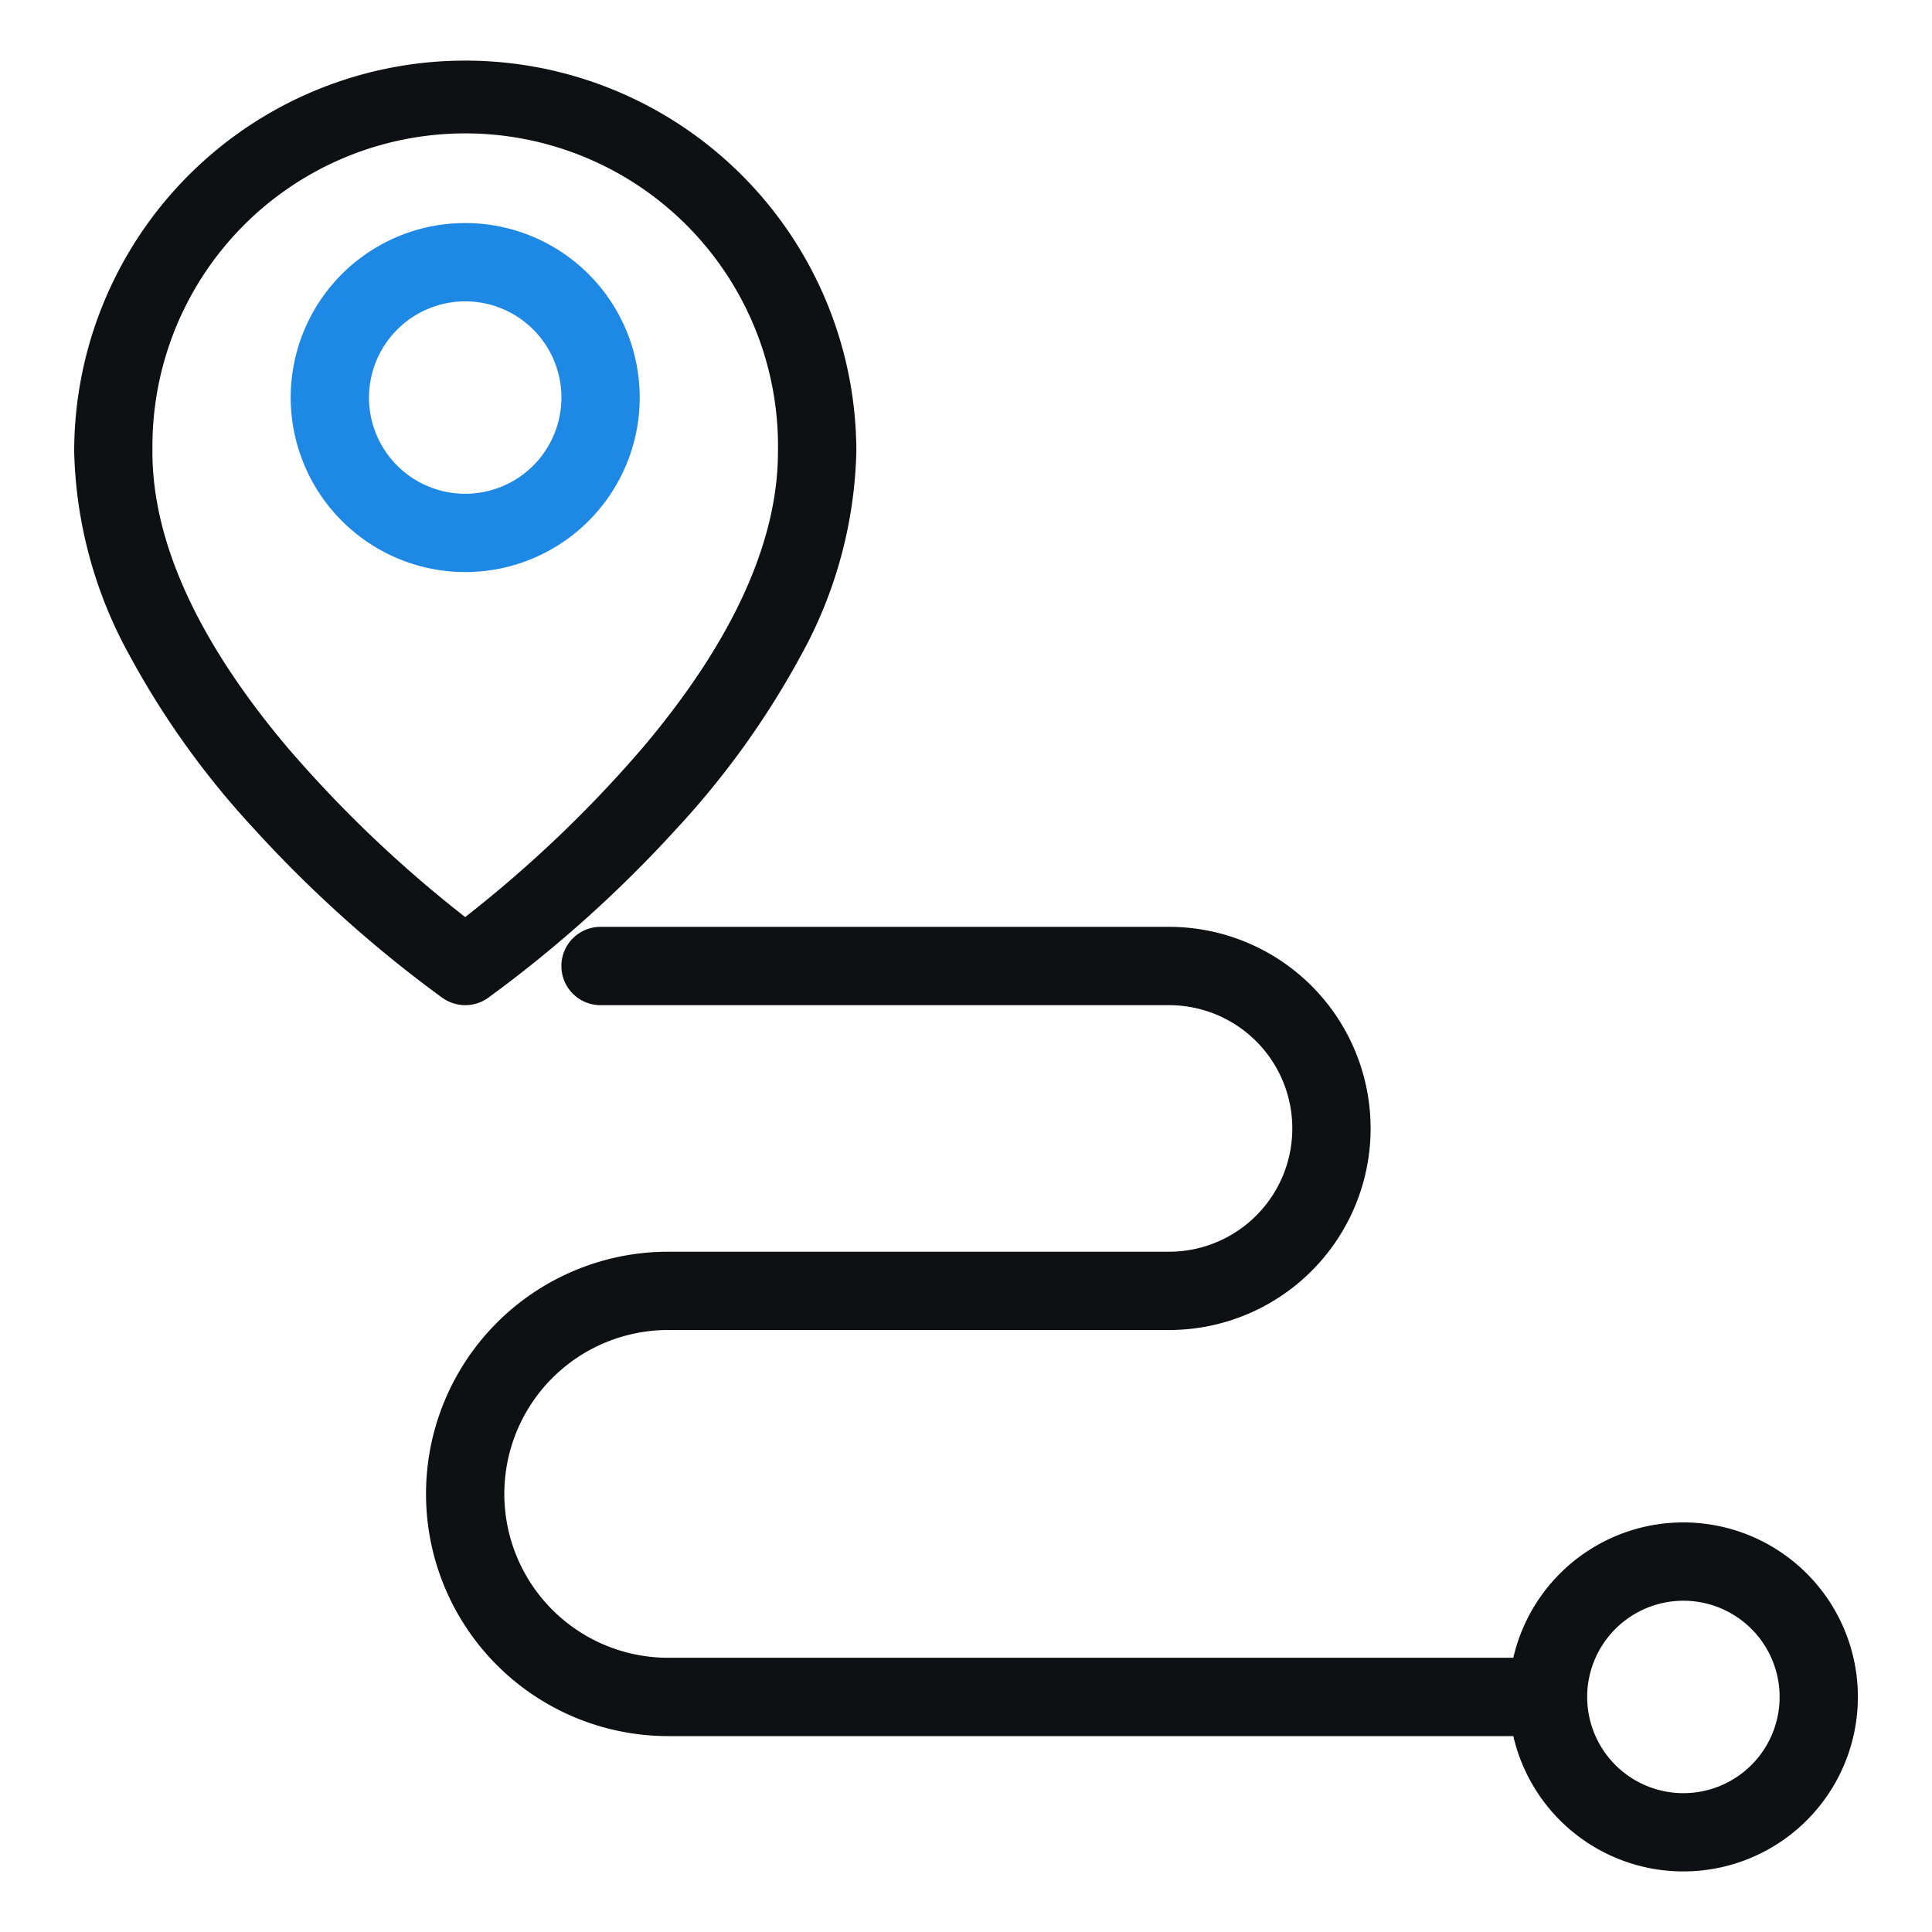 <svg xmlns="http://www.w3.org/2000/svg" width="80" height="80" viewBox="0 0 80 80">
  <g id="izleme" transform="translate(-371.514 -5438.771)">
    <rect id="Rectangle_66" data-name="Rectangle 66" width="80" height="80" transform="translate(371.514 5438.771)" fill="none"/>
    <path id="Path_5774" data-name="Path 5774" d="M4657.109,1717.151h-34.994a10.028,10.028,0,0,1,0-20.057h20.738a5.1,5.1,0,1,0,0-10.209h-23.54a1.621,1.621,0,1,1,0-3.243h23.54a8.347,8.347,0,0,1,0,16.694h-20.738a6.786,6.786,0,0,0,0,13.572h34.994a7.226,7.226,0,1,1,0,3.242Zm3.059-1.621a3.984,3.984,0,1,0,3.983-3.984A3.988,3.988,0,0,0,4660.167,1715.529Zm-47.392-28.939a52.049,52.049,0,0,1-7.837-7.036,35.123,35.123,0,0,1-5.1-7.1,18.3,18.3,0,0,1-2.321-8.489,16.193,16.193,0,1,1,32.387,0,18.3,18.3,0,0,1-2.323,8.489,35.1,35.1,0,0,1-5.1,7.1,52.042,52.042,0,0,1-7.836,7.035,1.624,1.624,0,0,1-1.866,0Zm-12.019-22.625c0,3.722,1.875,7.835,5.571,12.223a51.225,51.225,0,0,0,7.38,7.047,51.2,51.2,0,0,0,7.38-7.047c3.7-4.388,5.572-8.5,5.572-12.223a12.952,12.952,0,1,0-25.9,0Z" transform="translate(-4222.932 3793.508)" fill="#0e1013"/>
    <path id="Path_5773" data-name="Path 5773" d="M4597.515,1655a7.226,7.226,0,1,1,7.226,7.226A7.234,7.234,0,0,1,4597.515,1655Zm3.242,0a3.984,3.984,0,1,0,3.984-3.984A3.989,3.989,0,0,0,4600.757,1655Z" transform="translate(-4213.964 3800.233)" fill="#1e88e5"/>
  </g>
</svg>

